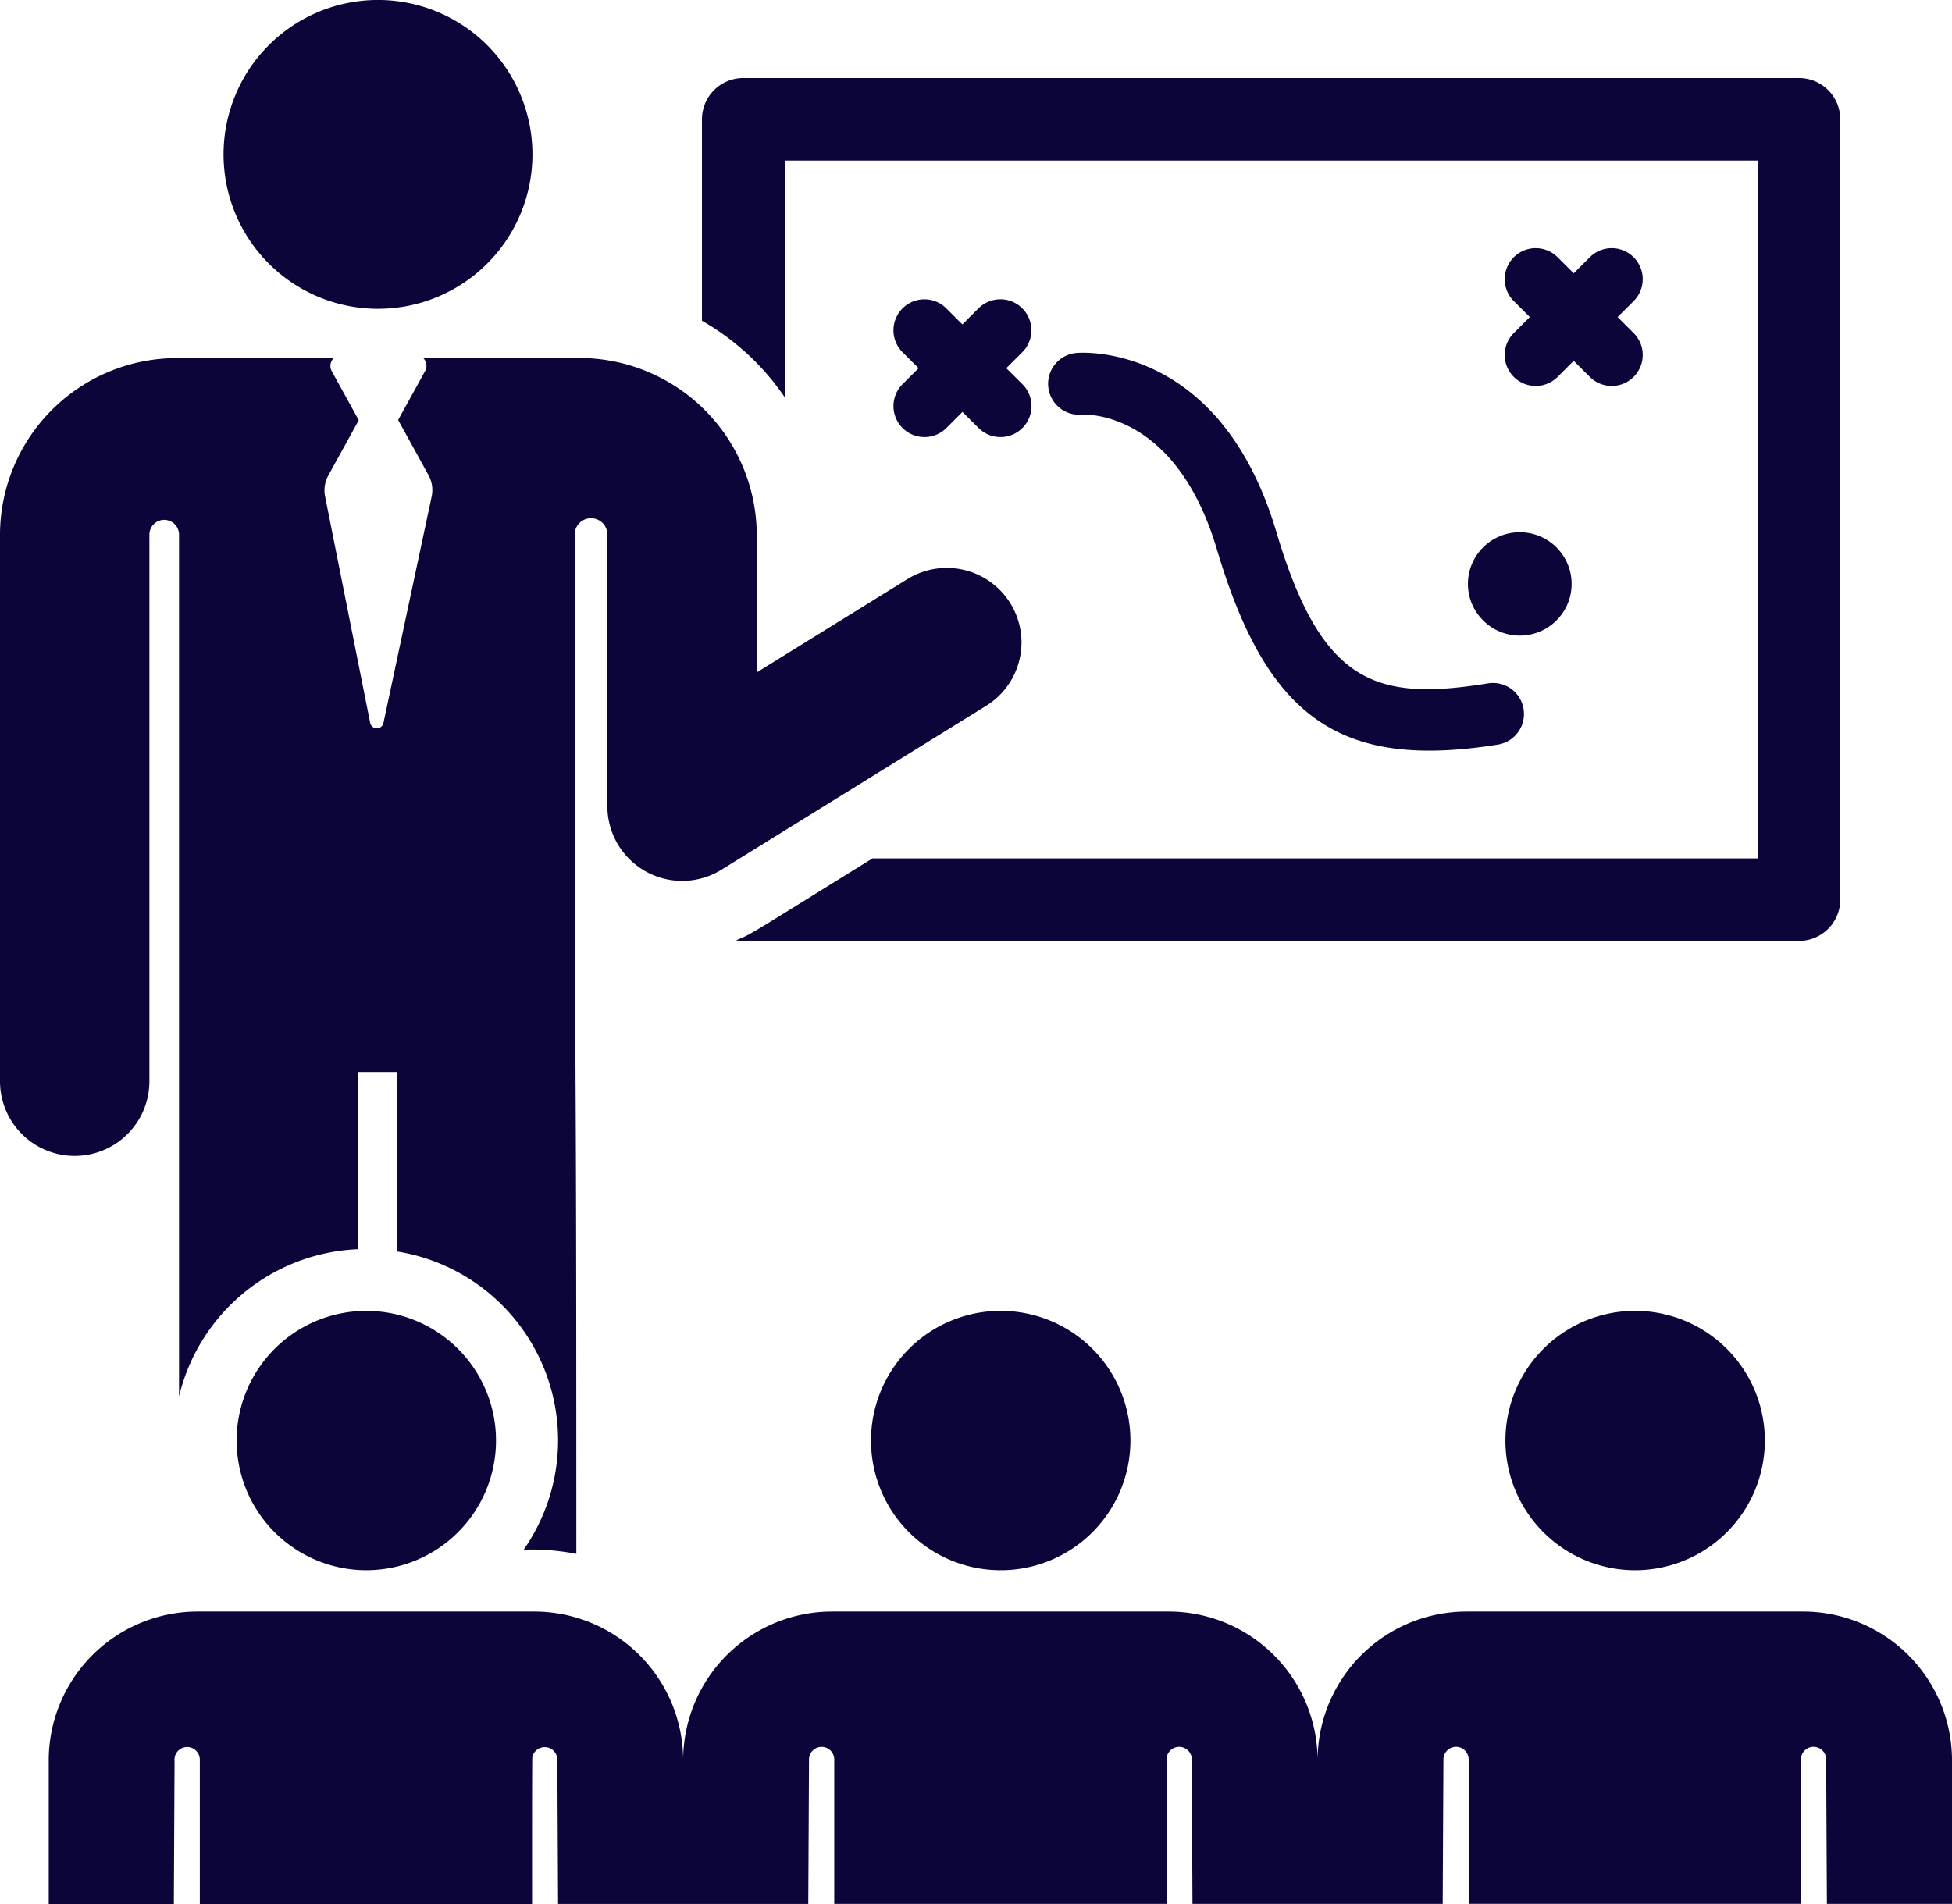 <svg xmlns="http://www.w3.org/2000/svg" width="82" height="80.002" viewBox="0 0 82 80.002"><g transform="translate(0 -5.645)"><g transform="translate(29.485 8.924)"><path d="M230.181,26.171H185.835A1.736,1.736,0,0,0,184.1,27.9v8.468a10.5,10.5,0,0,1,3.476,3.213V29.639h40.87V58.958H191.266c-5.255,3.255-5.055,3.168-5.733,3.44.241.042-2.322.028,44.648.028a1.736,1.736,0,0,0,1.738-1.734V27.9a1.736,1.736,0,0,0-1.738-1.729Z" transform="translate(-184.097 -26.171)" fill="#0b0539"/></g><g transform="translate(9.363 5.644)"><path d="M64.961,5.644a6.488,6.488,0,1,0,6.5,6.488,6.488,6.488,0,0,0-6.5-6.488Z" transform="translate(-58.457 -5.644)" fill="#0b0539"/></g><g transform="translate(0.001 20.688)"><path d="M42.438,110.1a3.142,3.142,0,0,0-4.321-1.008l-6.327,3.919v-5.836A7.463,7.463,0,0,0,24.306,99.8H17.775a.459.459,0,0,1,.082.551l-1.132,2.054L18,104.722a1.3,1.3,0,0,1,.133.9l-2.025,9.514a.285.285,0,0,1-.557,0l-1.895-9.519a1.3,1.3,0,0,1,.137-.883l1.278-2.319-1.134-2.059a.459.459,0,0,1,.082-.551H7.427A7.437,7.437,0,0,0,0,107.189v23a3.138,3.138,0,1,0,6.276,0V107.2a.623.623,0,0,1,1.245,0v36.23a8.077,8.077,0,0,1,7.531-6.186V129.8H16.68v7.54A8.036,8.036,0,0,1,22,149.87a9.889,9.889,0,0,1,2.211.177c0-27.69-.067-11.387-.068-42.854a.686.686,0,0,1,1.371,0h0v11.449a3.142,3.142,0,0,0,4.793,2.66l11.12-6.888a3.126,3.126,0,0,0,1.011-4.314Z" transform="translate(-0.001 -99.802)" fill="#0b0539"/></g><g transform="translate(37.528 18.222)"><path d="M239.059,87.263l.675-.673a1.3,1.3,0,0,0-1.844-1.839l-.675.673-.675-.673a1.3,1.3,0,1,0-1.84,1.839l.675.673-.675.673a1.3,1.3,0,1,0,1.844,1.839l.675-.673.675.673a1.3,1.3,0,0,0,1.844-1.839Z" transform="translate(-234.315 -84.37)" fill="#0b0539"/></g><g transform="translate(63.207 16.074)"><path d="M399.4,73.82l.675-.673a1.3,1.3,0,1,0-1.844-1.839l-.675.673-.675-.673a1.3,1.3,0,0,0-1.844,1.839l.675.673-.675.673a1.3,1.3,0,1,0,1.844,1.839l.675-.673.675.673a1.3,1.3,0,0,0,1.844-1.839Z" transform="translate(-394.654 -70.927)" fill="#0b0539"/></g><g transform="translate(44.023 20.47)"><path d="M294.85,113.4a1.3,1.3,0,0,0-1.495-1.077c-4.71.759-6.987.042-8.891-6.368-2.361-7.95-8.158-7.537-8.4-7.515a1.3,1.3,0,0,0,.228,2.591c.038,0,3.913-.271,5.676,5.663,2.114,7.117,5.2,9.26,11.806,8.2a1.3,1.3,0,0,0,1.076-1.494Z" transform="translate(-274.871 -98.435)" fill="#0b0539"/></g><g transform="translate(61.665 28.007)"><ellipse cx="2.178" cy="2.172" rx="2.178" ry="2.172" transform="translate(0 0)" fill="#0b0539"/></g><g transform="translate(9.912 60.721)"><path d="M68.01,350.406A5.448,5.448,0,1,0,72.8,356.1,5.448,5.448,0,0,0,68.01,350.406Z" transform="translate(-61.883 -350.365)" fill="#0b0539"/></g><g transform="translate(36.563 60.722)"><path d="M233.751,350.37a5.449,5.449,0,1,0,5.462,5.449,5.449,5.449,0,0,0-5.462-5.449Z" transform="translate(-228.289 -350.37)" fill="#0b0539"/></g><g transform="translate(63.214 60.722)"><path d="M400.157,350.37a5.449,5.449,0,1,0,5.462,5.449,5.449,5.449,0,0,0-5.462-5.449Z" transform="translate(-394.695 -350.37)" fill="#0b0539"/></g><g transform="translate(2.047 73.356)"><path d="M86.481,429.444H72.333a6.261,6.261,0,0,0-6.252,6.19,6.259,6.259,0,0,0-6.252-6.19H45.682a6.256,6.256,0,0,0-6.252,6.19,6.257,6.257,0,0,0-6.252-6.19H19.031a6.257,6.257,0,0,0-6.252,6.19v6.1h5.256l.03-6.01a.532.532,0,1,1,1.061-.058v6.068H33.084c0-.083-.006-6.093.011-6.174a.531.531,0,0,1,1.05.1c.019,3.674.012,2.4.031,6.07h10.51l.031-6.07a.53.53,0,0,1,1.06,0v6.068H59.735V435.66a.532.532,0,1,1,1.061.058l.03,6.01H71.337c.016-3.213.014-2.831.031-6.07a.53.53,0,1,1,1.06,0v6.068H86.386v-6.068a.53.53,0,1,1,1.06,0c.016,3.157.014,2.863.031,6.07h5.255v-6.1A6.256,6.256,0,0,0,86.481,429.444Z" transform="translate(-12.779 -429.444)" fill="#0b0539"/></g></g></svg>